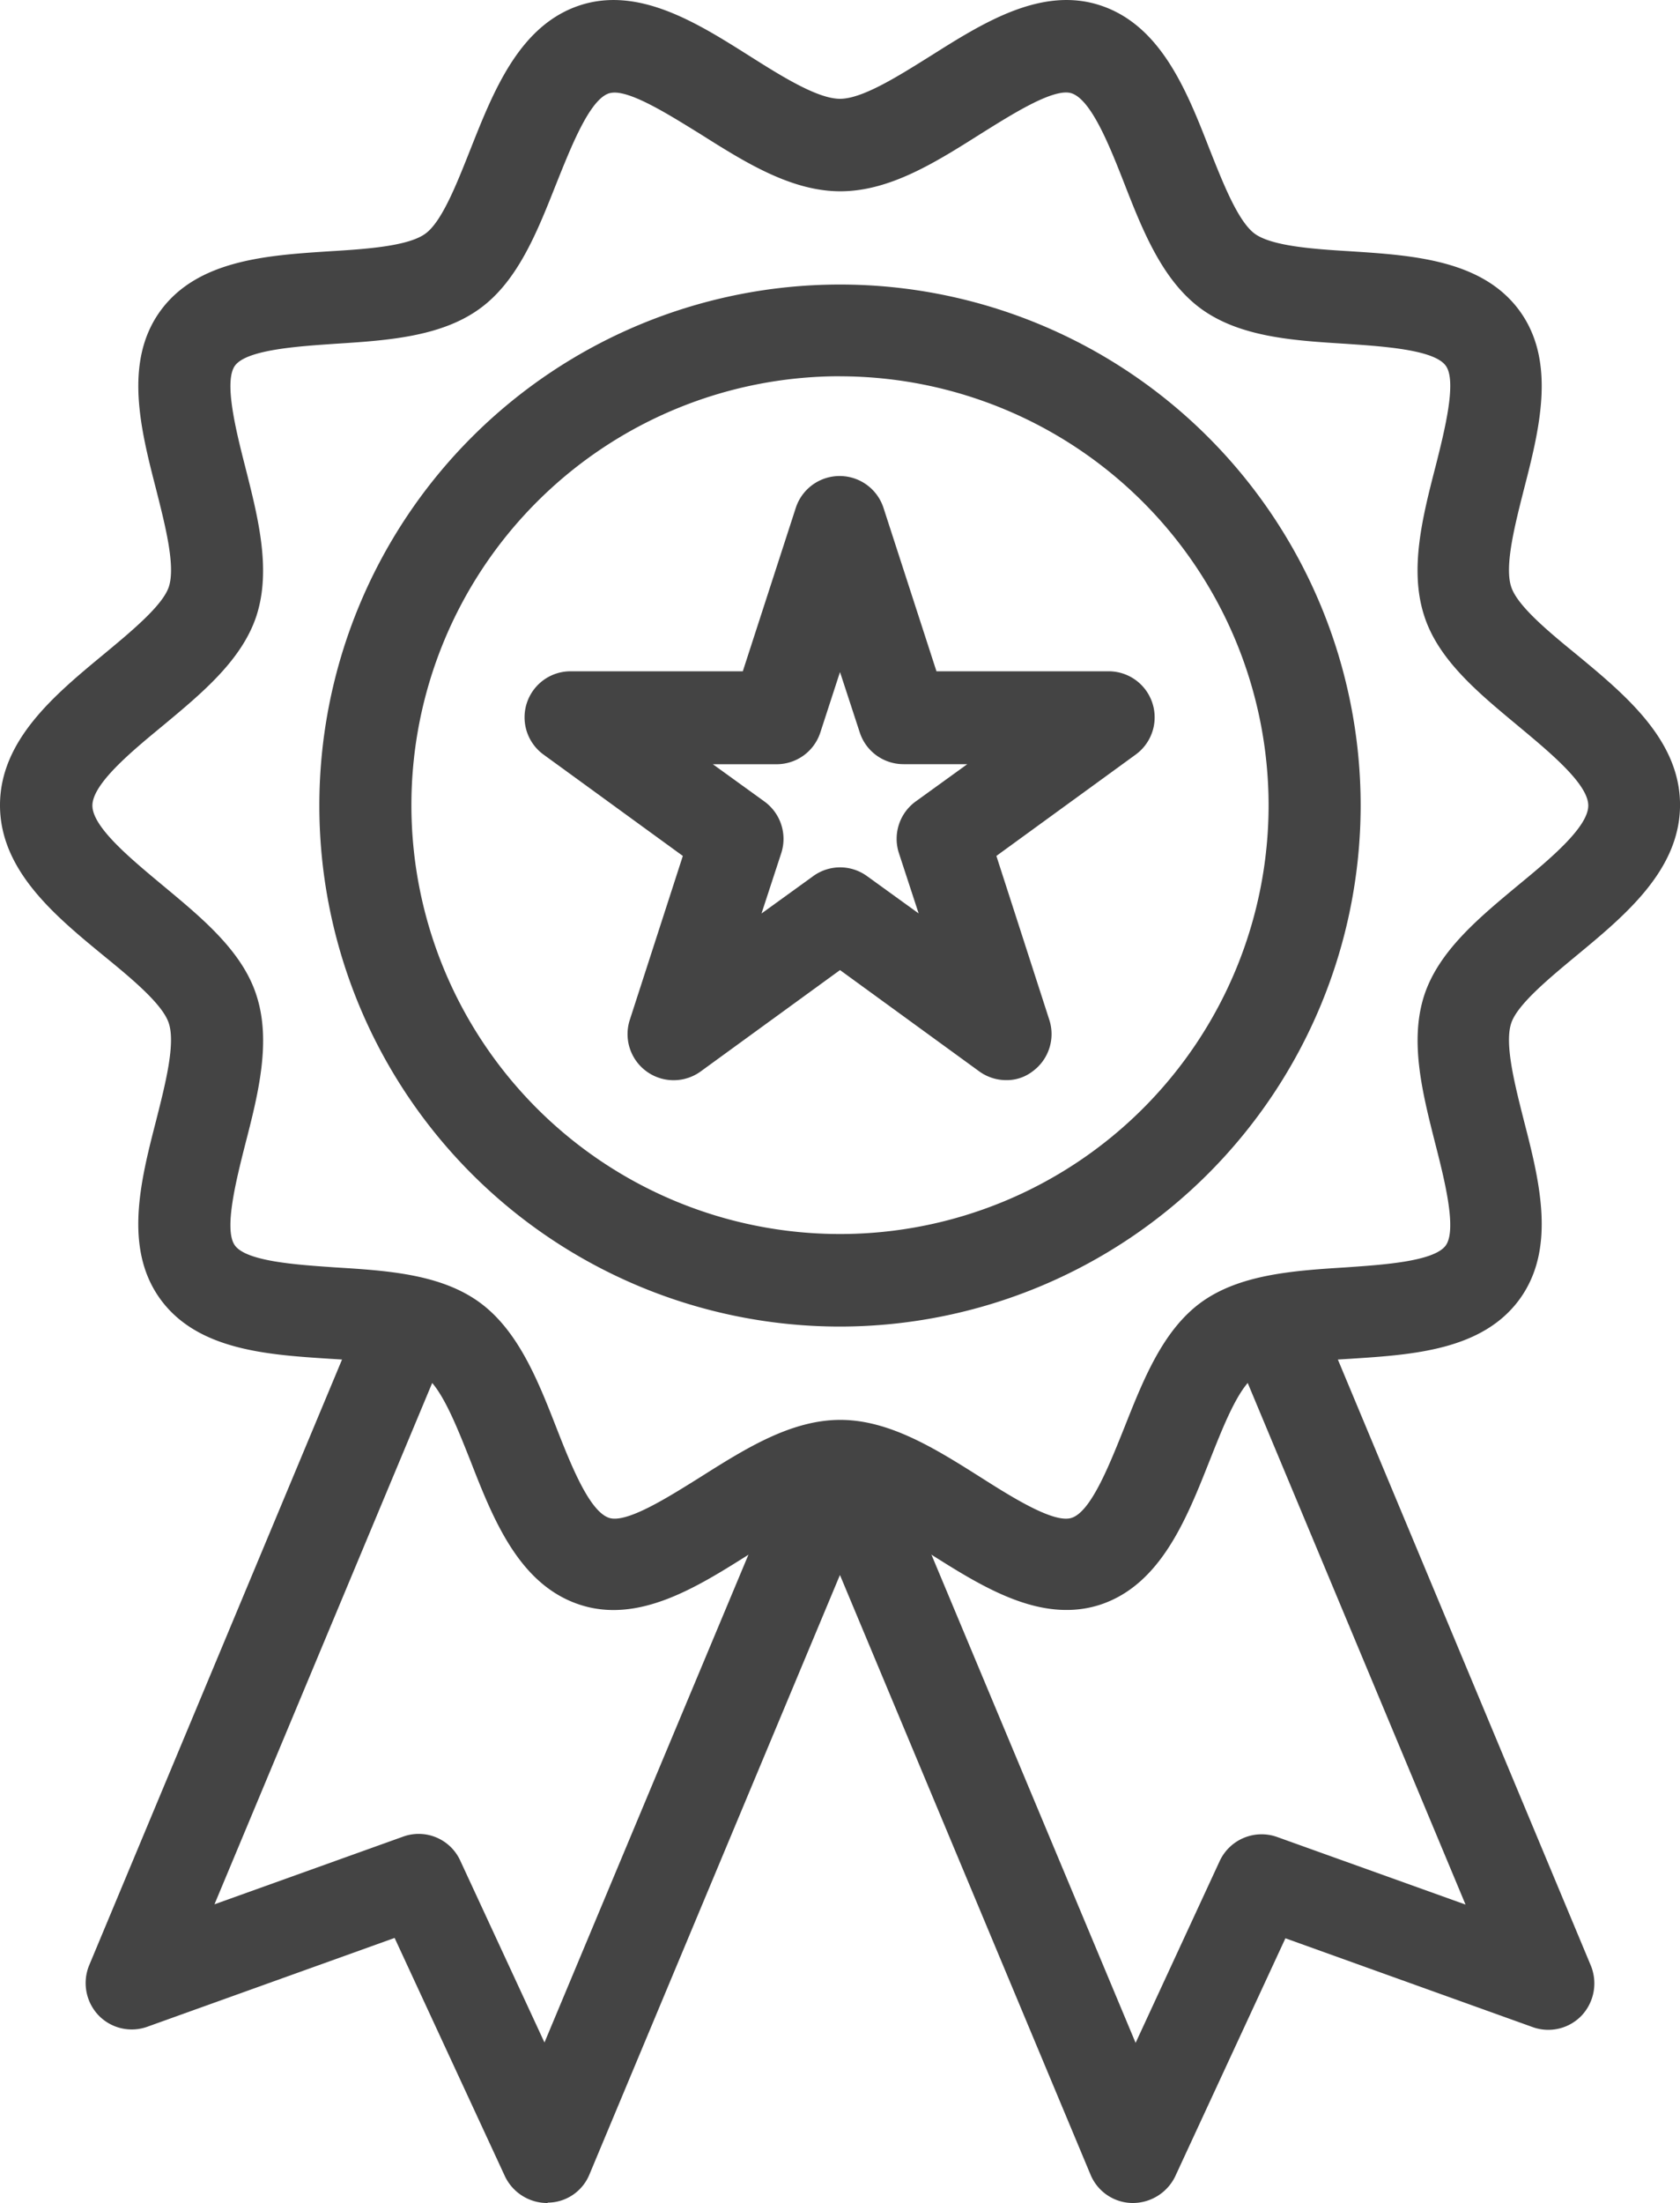 <svg id="XMLID_57_" xmlns="http://www.w3.org/2000/svg" viewBox="0 0 104.196 136.538">
  <defs>
    <style>
      .cls-1 {
        fill: #444;
      }
    </style>
  </defs>
  <g id="XMLID_58_">
    <g id="XMLID_74_">
      <path id="XMLID_75_" class="cls-1" d="M66.125,348.95c-2.923,0-5.8-1.813-8.385-3.444-1.972-1.246-4.215-2.674-5.643-2.674-1.4,0-3.648,1.428-5.643,2.674-3.2,2.017-6.821,4.306-10.469,3.127-3.784-1.224-5.393-5.3-6.8-8.906-.838-2.107-1.768-4.487-2.81-5.257-1.065-.77-3.648-.952-5.937-1.088-3.83-.249-8.181-.521-10.492-3.694-2.289-3.15-1.224-7.342-.272-11.036.567-2.243,1.224-4.781.793-6.073-.385-1.178-2.334-2.787-4.056-4.192C3.4,305.916,0,303.106,0,299.073s3.4-6.844,6.413-9.336c1.722-1.428,3.671-3.037,4.056-4.192.431-1.292-.227-3.83-.793-6.073-.952-3.694-2.017-7.886.272-11.036,2.311-3.173,6.662-3.444,10.492-3.694,2.289-.136,4.872-.317,5.937-1.088,1.042-.748,1.972-3.15,2.81-5.257,1.428-3.6,3.037-7.682,6.8-8.906,3.648-1.178,7.274,1.11,10.469,3.127,1.972,1.246,4.238,2.674,5.643,2.674s3.648-1.428,5.643-2.674c3.2-2.017,6.821-4.306,10.469-3.127,3.784,1.224,5.393,5.3,6.8,8.906.838,2.108,1.768,4.487,2.81,5.257,1.065.77,3.648.952,5.937,1.088,3.83.249,8.181.521,10.492,3.694,2.289,3.15,1.224,7.342.272,11.036-.567,2.243-1.224,4.781-.793,6.073.385,1.178,2.334,2.787,4.056,4.192,3.014,2.493,6.413,5.3,6.413,9.314,0,4.034-3.4,6.844-6.413,9.336-1.722,1.428-3.671,3.037-4.056,4.192-.431,1.292.227,3.83.793,6.073.952,3.694,2.017,7.886-.272,11.036-2.311,3.173-6.64,3.445-10.492,3.694-2.289.136-4.872.317-5.937,1.088-1.042.748-1.972,3.15-2.81,5.257-1.428,3.6-3.037,7.682-6.8,8.906A6.658,6.658,0,0,1,66.125,348.95ZM38.116,254.906a1.371,1.371,0,0,0-.34.045c-1.2.385-2.334,3.263-3.263,5.575-1.178,2.969-2.379,6.051-4.759,7.773-2.4,1.745-5.733,1.972-8.951,2.175-2.311.159-5.507.363-6.232,1.36-.7.974.068,4.034.635,6.255.793,3.127,1.632,6.368.7,9.246-.906,2.765-3.422,4.827-5.847,6.844-1.926,1.586-4.328,3.58-4.328,4.918s2.4,3.309,4.328,4.918c2.425,2.017,4.963,4.079,5.847,6.844.929,2.855.113,6.1-.7,9.246-.567,2.243-1.337,5.3-.635,6.255.725,1,3.9,1.2,6.232,1.36,3.218.2,6.526.408,8.951,2.175,2.379,1.745,3.6,4.8,4.759,7.773.906,2.311,2.04,5.167,3.263,5.575,1.088.363,3.716-1.314,5.643-2.515,2.765-1.745,5.62-3.558,8.7-3.558,3.059,0,5.937,1.813,8.7,3.558,1.926,1.224,4.555,2.878,5.643,2.515,1.2-.385,2.334-3.263,3.263-5.575,1.178-2.969,2.379-6.028,4.759-7.773,2.4-1.745,5.733-1.972,8.951-2.175,2.311-.159,5.507-.363,6.232-1.36.7-.974-.068-4.034-.635-6.255-.793-3.127-1.632-6.368-.7-9.246.906-2.765,3.422-4.827,5.847-6.844,1.926-1.586,4.328-3.58,4.328-4.918s-2.4-3.309-4.328-4.918c-2.425-2.017-4.963-4.079-5.847-6.844-.929-2.855-.113-6.1.7-9.246.567-2.243,1.337-5.3.635-6.255-.725-1-3.9-1.2-6.232-1.36-3.218-.2-6.526-.408-8.951-2.175-2.379-1.745-3.6-4.8-4.759-7.773-.906-2.311-2.04-5.167-3.263-5.575-1.088-.363-3.716,1.314-5.643,2.515-2.765,1.745-5.62,3.558-8.7,3.558-3.059,0-5.937-1.813-8.7-3.558C41.651,256.379,39.34,254.906,38.116,254.906Z" transform="translate(0 -249.168)"/>
    </g>
    <g id="XMLID_70_" transform="translate(19.806 17.635)">
      <path id="XMLID_71_" class="cls-1" d="M41.032,321.534a32.292,32.292,0,1,1,32.292-32.292A32.321,32.321,0,0,1,41.032,321.534Zm0-58.9A26.582,26.582,0,1,0,67.614,289.22,26.606,26.606,0,0,0,41.032,262.638Z" transform="translate(-8.74 -256.95)"/>
    </g>
    <g id="XMLID_63_" transform="translate(5.314 79.415)">
      <g id="XMLID_67_">
        <g id="XMLID_68_">
          <path id="XMLID_69_" class="cls-1" d="M30.955,341.336a2.909,2.909,0,0,1-2.606-1.654l-6.844-14.775L6.164,330.413a2.859,2.859,0,0,1-3.037-.725,2.9,2.9,0,0,1-.567-3.082l16.973-40.632a2.86,2.86,0,0,1,5.28,2.2l-14.48,34.649,11.693-4.192a2.836,2.836,0,0,1,3.558,1.5L30.8,331.388l15.047-35.963a2.86,2.86,0,0,1,5.28,2.2l-17.54,41.946A2.813,2.813,0,0,1,31,341.313C31,341.336,30.978,341.336,30.955,341.336Z" transform="translate(-2.345 -284.212)"/>
        </g>
      </g>
      <g id="XMLID_64_" transform="translate(44.566 0.02)">
        <g id="XMLID_65_">
          <path id="XMLID_66_" class="cls-1" d="M42.4,341.325h-.045a2.848,2.848,0,0,1-2.583-1.745l-17.54-41.946a2.86,2.86,0,0,1,5.28-2.2L42.563,331.4l5.212-11.263a2.867,2.867,0,0,1,3.558-1.5l11.693,4.192-14.48-34.649a2.86,2.86,0,1,1,5.28-2.2L70.8,326.618a2.915,2.915,0,0,1-.567,3.082,2.859,2.859,0,0,1-3.037.725l-15.342-5.507L45.01,339.693A2.928,2.928,0,0,1,42.4,341.325Z" transform="translate(-22.011 -284.221)"/>
        </g>
      </g>
    </g>
    <g id="XMLID_59_" transform="translate(32.537 29.509)">
      <path id="XMLID_60_" class="cls-1" d="M44.23,299.626a2.848,2.848,0,0,1-1.677-.544l-8.634-6.277-8.634,6.277a2.858,2.858,0,0,1-4.4-3.2l3.286-10.152-8.634-6.277a2.854,2.854,0,0,1,1.677-5.167H27.891l3.286-10.13a2.861,2.861,0,0,1,5.439,0l3.286,10.13H50.575a2.854,2.854,0,0,1,1.677,5.167l-8.634,6.277L46.9,295.887a2.861,2.861,0,0,1-1.042,3.2A2.621,2.621,0,0,1,44.23,299.626ZM33.919,286.438a2.848,2.848,0,0,1,1.677.544l3.2,2.311-1.224-3.739a2.861,2.861,0,0,1,1.042-3.2l3.2-2.311H37.862a2.85,2.85,0,0,1-2.719-1.971l-1.224-3.739L32.7,278.076a2.85,2.85,0,0,1-2.719,1.971H26.033l3.2,2.311a2.861,2.861,0,0,1,1.042,3.2l-1.224,3.739,3.2-2.311A2.848,2.848,0,0,1,33.919,286.438Z" transform="translate(-14.358 -262.19)"/>
    </g>
  </g>
</svg>
